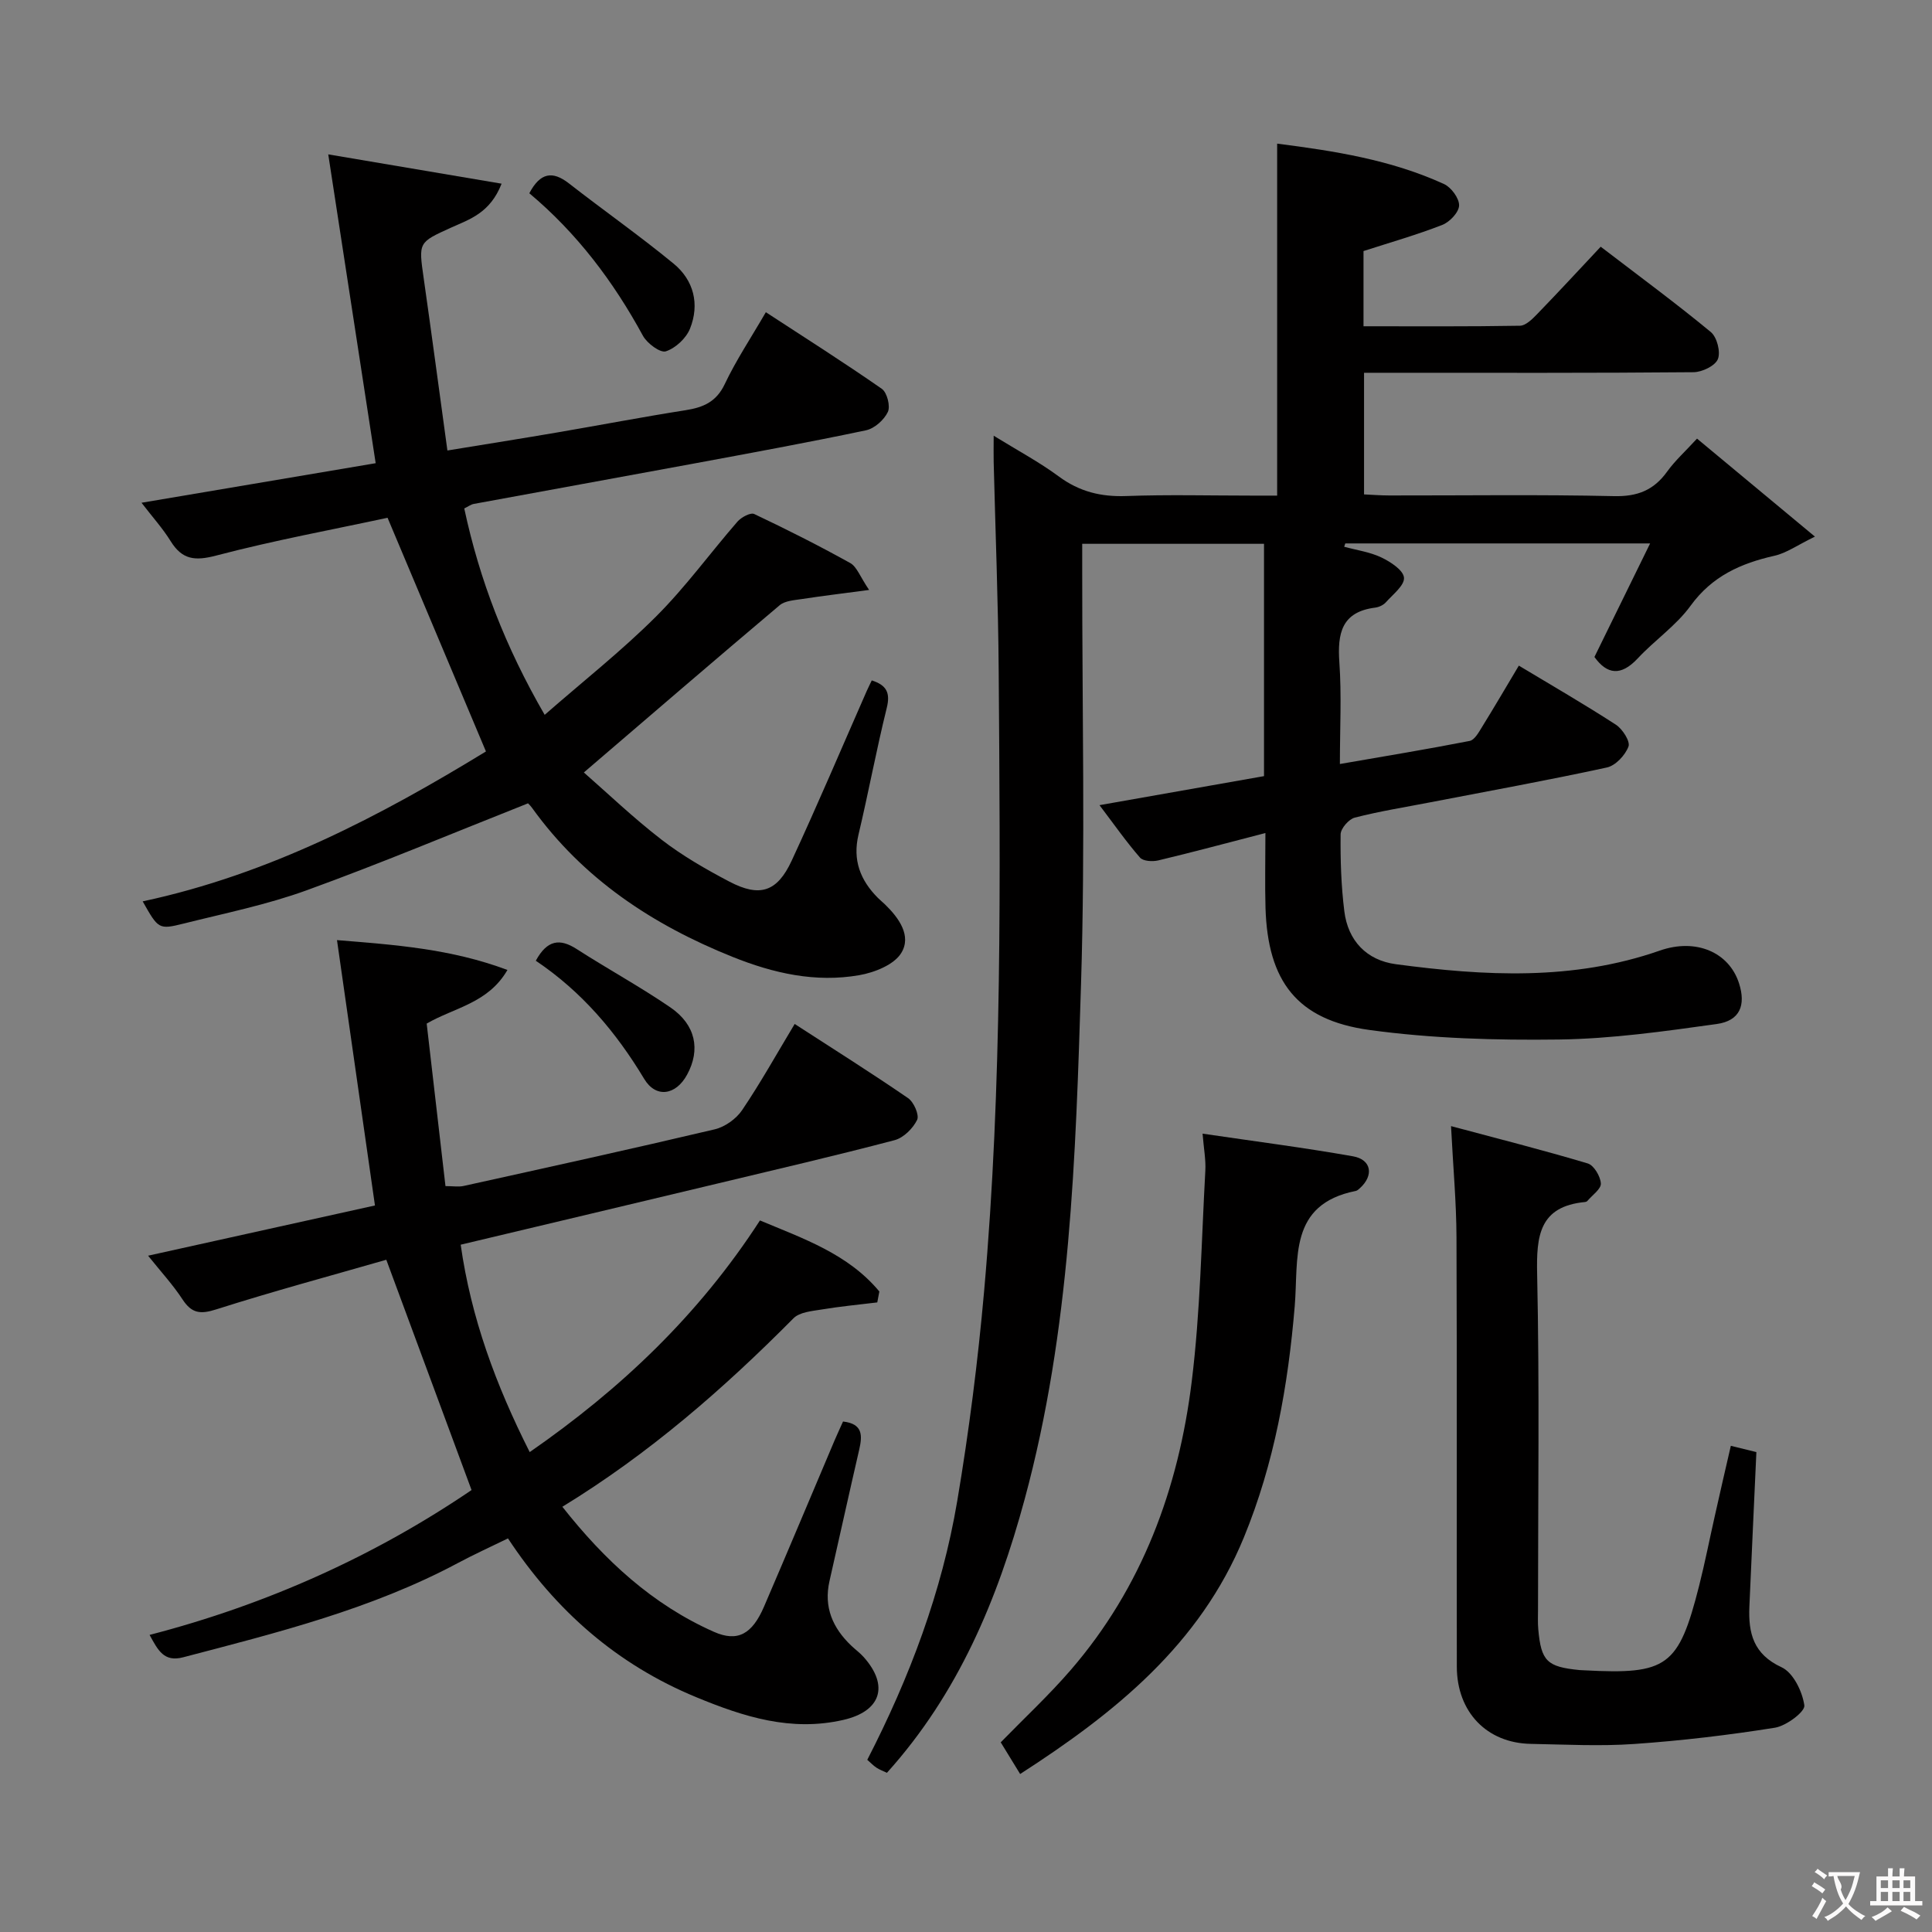 <svg enable-background="new 0 0 400 400" viewBox="0 0 400 400" xmlns="http://www.w3.org/2000/svg"><rect x="0" y="0" width="400" height="400" fill="#808080" stroke="none"/><g fill="#010000"><path d="m261.99 172.47c-8.12 2.1-15.13 3.99-22.19 5.67-1.18.28-3.13.17-3.78-.59-2.8-3.21-5.25-6.72-8.38-10.85 11.86-2.09 22.89-4.04 34.06-6.01 0-16.1 0-31.89 0-48.1-12.4 0-24.76 0-37.64 0v5.54c-.02 28.49.64 57.01-.24 85.47-1.11 35.85-2.19 71.8-11.67 106.78-5.62 20.76-13.73 40.23-28.52 56.66-.75-.36-1.51-.63-2.15-1.05-.67-.44-1.23-1.04-1.92-1.64 8.78-17.07 15.45-34.78 18.62-53.55 2.43-14.4 4.28-28.93 5.57-43.47 3.78-42.67 3.33-85.47 3.02-128.24-.1-14.47-.68-28.94-1.04-43.41-.04-1.47 0-2.94 0-5.47 4.96 3.06 9.44 5.45 13.49 8.44 4.25 3.14 8.71 4.24 13.95 4.05 8.65-.32 17.33-.09 25.99-.09h5.26c0-24.56 0-48.44 0-72.87 11.87 1.51 23.59 3.35 34.54 8.36 1.49.68 3.16 2.94 3.13 4.43-.03 1.41-1.93 3.43-3.47 4.03-5.21 2.04-10.62 3.58-16.32 5.42v15.57c10.83 0 21.61.08 32.38-.11 1.21-.02 2.58-1.38 3.57-2.41 4.38-4.52 8.66-9.15 13.16-13.95 8.15 6.24 15.64 11.75 22.79 17.66 1.28 1.05 2.07 4.12 1.47 5.61-.56 1.39-3.26 2.69-5.02 2.71-20.83.19-41.66.12-62.48.12-1.8 0-3.6 0-5.76 0v25.18c1.71.08 3.49.22 5.27.22 15.5.02 31-.21 46.49.14 4.86.11 8.23-1.23 11-5.09 1.62-2.25 3.73-4.15 6.18-6.82 7.91 6.57 15.52 12.9 24.41 20.29-3.64 1.77-5.88 3.4-8.36 3.96-6.98 1.57-12.93 4.22-17.38 10.35-2.98 4.11-7.43 7.13-10.94 10.9-3.51 3.76-6.37 3.32-8.97-.29 3.77-7.68 7.45-15.18 11.53-23.51-22.02 0-42.56 0-63.11 0-.08.23-.16.46-.23.69 2.59.71 5.33 1.08 7.71 2.22 1.9.91 4.54 2.63 4.67 4.18.14 1.59-2.3 3.47-3.75 5.1-.51.57-1.42 1-2.2 1.1-6.98.88-7.85 5.34-7.43 11.34.48 6.77.11 13.61.11 21.04 9.34-1.62 18.14-3.07 26.88-4.78 1-.2 1.87-1.78 2.54-2.87 2.53-4.09 4.96-8.24 7.63-12.72 6.83 4.11 13.57 8 20.09 12.23 1.37.89 3.01 3.45 2.61 4.52-.67 1.8-2.68 3.95-4.47 4.34-12.15 2.64-24.4 4.86-36.62 7.22-5.21 1.01-10.46 1.84-15.58 3.16-1.24.32-2.92 2.26-2.93 3.47-.06 5.31.11 10.66.77 15.92.75 6.07 4.59 10.15 10.68 10.96 18.36 2.45 36.68 3.45 54.63-2.82 7.5-2.62 14.33.34 16.4 6.75 1.47 4.57.19 7.78-4.6 8.45-10.83 1.51-21.75 3.06-32.66 3.21-13.1.17-26.33-.2-39.28-1.98-14.99-2.06-21.03-10.1-21.49-25.26-.14-4.83-.02-9.64-.02-15.51z"/><path d="m29.54 186.62c26.35-5.64 49.31-17.74 71.07-31.04-6.74-16.02-13.35-31.7-20.37-48.38-11.29 2.43-23.47 4.67-35.43 7.81-4.4 1.16-7.07.92-9.48-2.97-1.63-2.64-3.75-4.98-6.03-7.95 16.61-2.8 32.58-5.5 48.48-8.19-3.24-21.11-6.41-41.71-9.82-63.94 12.6 2.14 23.84 4.04 35.89 6.07-2.38 6.09-6.64 7.37-10.42 9.08-6.82 3.1-6.78 3-5.71 10.49 1.66 11.64 3.21 23.3 4.91 35.67 8.23-1.35 15.53-2.5 22.82-3.75 8.83-1.51 17.64-3.2 26.49-4.59 3.66-.58 6.36-1.71 8.11-5.4 2.34-4.94 5.4-9.53 8.51-14.89 8.11 5.29 16.18 10.41 24.01 15.86 1.09.76 1.81 3.6 1.25 4.79-.78 1.65-2.77 3.43-4.53 3.8-12.01 2.53-24.09 4.74-36.16 6.98-15.01 2.78-30.03 5.49-45.03 8.26-.61.11-1.16.54-1.98.94 3.17 14.81 8.48 28.61 16.65 42.73 8.02-7.01 15.95-13.26 23.05-20.35 6.1-6.08 11.2-13.14 16.87-19.66.79-.9 2.7-1.93 3.46-1.57 6.73 3.18 13.38 6.54 19.88 10.15 1.37.76 2.03 2.81 3.91 5.57-5.41.72-9.69 1.24-13.96 1.89-1.56.24-3.45.35-4.55 1.27-13.32 11.23-26.52 22.61-40.55 34.63 4.9 4.29 10.27 9.43 16.12 13.94 4.32 3.33 9.14 6.1 13.99 8.65 6.3 3.31 9.91 2.17 12.92-4.33 5.38-11.6 10.37-23.38 15.52-35.09.32-.73.69-1.44 1.06-2.23 3.08.99 3.88 2.57 3.1 5.71-2.15 8.69-3.78 17.51-5.85 26.23-1.25 5.27.38 9.43 4.01 13.08.47.47.99.89 1.47 1.35 2.9 2.81 5.55 6.52 3.38 10.06-1.49 2.44-5.54 4.05-8.7 4.6-9.06 1.58-17.75-.38-26.26-3.8-16.57-6.65-30.92-16.15-41.47-30.82-.48-.66-1.11-1.21-.87-.95-15.63 6.19-30.6 12.48-45.85 18.01-8.22 2.98-16.9 4.74-25.41 6.87-5.21 1.3-5.25 1.14-8.5-4.59z"/><path d="m181.63 269.65c-3.85.47-7.71.83-11.53 1.47-2.01.33-4.55.53-5.82 1.82-14.45 14.57-29.82 27.99-47.85 39.02 8.77 11.12 18.66 20.25 31.37 25.89 4.94 2.19 7.94.46 10.39-5.23 4.92-11.44 9.74-22.93 14.6-34.4.57-1.34 1.19-2.65 1.75-3.91 4.15.47 4.01 2.93 3.35 5.82-2.09 9.06-4.09 18.13-6.15 27.2-1.23 5.4.66 9.73 4.52 13.4.84.8 1.8 1.49 2.57 2.36 5.32 5.99 3.51 11.23-4.23 13-10.82 2.48-20.59-.63-30.44-4.7-16.42-6.78-29.07-17.86-38.99-32.88-3.58 1.75-7.03 3.31-10.37 5.1-17.91 9.56-37.42 14.42-56.86 19.51-4 1.05-5.21-1.42-6.97-4.63 24.43-6.33 46.76-16.46 66.66-29.99-5.89-15.91-11.62-31.38-17.65-47.68-11.47 3.3-23.42 6.52-35.2 10.27-3.31 1.06-5.09.84-6.99-2.06-1.98-3.03-4.47-5.73-7.13-9.05 16.05-3.55 31.55-6.99 46.97-10.4-2.61-18.27-5.17-36.15-7.86-54.94 12.02.98 23.52 1.78 35.29 6.18-4 6.91-10.95 7.76-16.72 11.1 1.29 11.14 2.58 22.31 3.89 33.65 1.57 0 2.72.2 3.76-.03 17.34-3.83 34.69-7.64 51.97-11.72 2.12-.5 4.46-2.16 5.68-3.97 3.81-5.63 7.13-11.6 10.89-17.85 7.98 5.17 15.84 10.11 23.48 15.36 1.19.81 2.36 3.5 1.87 4.5-.87 1.78-2.81 3.71-4.67 4.2-12.19 3.21-24.48 6.06-36.75 9-17.56 4.2-35.14 8.37-53.08 12.64 2.15 15.17 7.27 29.03 14.29 42.94 18.84-13.06 34.98-28.35 47.67-47.96 8.97 3.76 18.25 6.92 24.72 14.71-.14.76-.28 1.51-.43 2.26z"/><path d="m358.35 299.34c2 .49 3.59.88 5.29 1.3-.49 10.84-.99 21.43-1.45 32.01-.23 5.45.81 9.84 6.67 12.54 2.4 1.11 4.31 5.02 4.71 7.9.18 1.29-3.73 4.23-6.07 4.61-9.64 1.54-19.37 2.69-29.11 3.37-7.12.5-14.32.11-21.47-.02-9.1-.17-15.29-6.6-15.3-15.99-.05-29.64.05-59.29-.07-88.93-.03-7.26-.7-14.51-1.13-22.98 9.67 2.59 19.05 4.96 28.31 7.73 1.27.38 2.63 2.68 2.71 4.15.06 1.15-1.79 2.42-2.8 3.62-.1.11-.29.19-.45.21-9.52.91-10.12 7.01-9.94 14.98.5 23.14.18 46.29.18 69.44 0 1.33-.07 2.67.05 4 .59 6.65 1.79 7.82 8.54 8.49.33.03.67.03 1 .05 17.18.92 19.52-.77 23.76-17.48 1.22-4.82 2.17-9.7 3.27-14.55 1.04-4.69 2.13-9.37 3.3-14.45z"/><path d="m211.21 367.29c-1.47-2.4-2.75-4.5-4.02-6.56 4.87-5 9.96-9.73 14.48-14.96 14.82-17.14 22.33-37.6 25.06-59.71 1.79-14.45 2.01-29.1 2.82-43.66.13-2.26-.32-4.56-.57-7.69 10.66 1.57 20.95 2.89 31.14 4.69 3.86.68 4.35 3.99 1.41 6.62-.25.22-.52.49-.83.55-13.98 2.79-11.82 14.01-12.64 23.85-1.37 16.42-4.22 32.54-10.53 47.89-9.1 22.16-26.63 36.29-46.32 48.98z"/><path d="m109.59 40.01c2.27-4.3 4.81-4.68 8.2-2.04 7.18 5.6 14.65 10.84 21.68 16.62 4.18 3.44 5.41 8.4 3.39 13.45-.8 2-3 4.05-5.01 4.7-1.15.37-3.88-1.65-4.74-3.23-6.09-11.19-13.61-21.19-23.52-29.5z"/><path d="m110.93 198.91c2.36-4.33 4.98-4.67 8.48-2.41 6.4 4.12 13.12 7.78 19.4 12.08 5.25 3.6 6.25 8.76 3.45 13.91-2.34 4.32-6.48 4.9-8.89.88-5.81-9.67-12.92-18.07-22.44-24.46z"/></g><path d="m377.9 391.2c-.2.3-.4.5-.6.8-.7-.6-1.4-1-2.2-1.5.2-.3.4-.5.5-.8.6.4 1.4.8 2.3 1.5zm-1.8 6.1c-.2-.2-.5-.4-.9-.6.4-.6.8-1.2 1.2-1.9s.7-1.3.9-1.9c.3.3.5.5.8.7-.7 1.3-1.4 2.6-2 3.7zm2.2-9c-.3.3-.5.5-.6.8-.6-.6-1.3-1.1-2-1.5.3-.3.5-.5.6-.7.6.5 1.3.9 2 1.4zm.3.2v-.9h2 4.5c-.3 1.3-.6 2.5-1 3.6s-.9 2.1-1.4 3c.4.5 1 1 1.6 1.4s1.2.8 1.9 1.1c-.3.2-.5.4-.8.8-.4-.3-1-.7-1.6-1.2s-1.2-1.1-1.6-1.6c-.5.6-1.1 1.1-1.7 1.6s-1.4.9-2.1 1.4c-.1-.3-.3-.5-.7-.8.6-.2 1.2-.5 1.9-1s1.4-1.1 2-1.8c-.5-.8-.9-1.6-1.2-2.5s-.6-2-.8-3.2c-.4.1-.7.1-1 .1zm2.5 2.7c.3 1 .7 1.7 1 2.2.3-.5.6-1.1 1-2s.6-1.9.9-3h-3.2-.4c.1.9 1.3 1.8.7 2.8z" fill="#fbfafa"/><path d="m396.5 388.5v1.5 3.6h1.5v.9c-.4 0-1 0-1.7 0h-7.9c-.5 0-.9 0-1.2 0v-.9h1.3v-3.5c0-.7 0-1.2 0-1.6h2.4c0-.8 0-1.4 0-1.7h1c0 .3-.1.8-.1 1.7h1.5c0-.8 0-1.4 0-1.7h1c0 .3-.1.9-.1 1.7zm-8.2 9.2c-.2-.3-.5-.5-.8-.8.8-.3 1.4-.6 1.9-.9s1-.7 1.4-1.1c.3.3.6.5.9.8-1.6 1-2.8 1.6-3.4 2zm2.6-6.8v-1.6h-1.5v1.6zm0 2.7v-1.9h-1.5v1.9zm2.4-2.7v-1.6h-1.5v1.6zm0 2.7v-1.9h-1.5v1.9zm.2 2 .7-.8c.4.2.9.5 1.6.8s1.3.7 1.8 1c-.3.3-.5.5-.8.8-.4-.3-1.5-1-3.3-1.8zm2-4.7v-1.6h-1.4v1.6zm0 2.7v-1.9h-1.4v1.9z" fill="#fbfafa"/></svg>